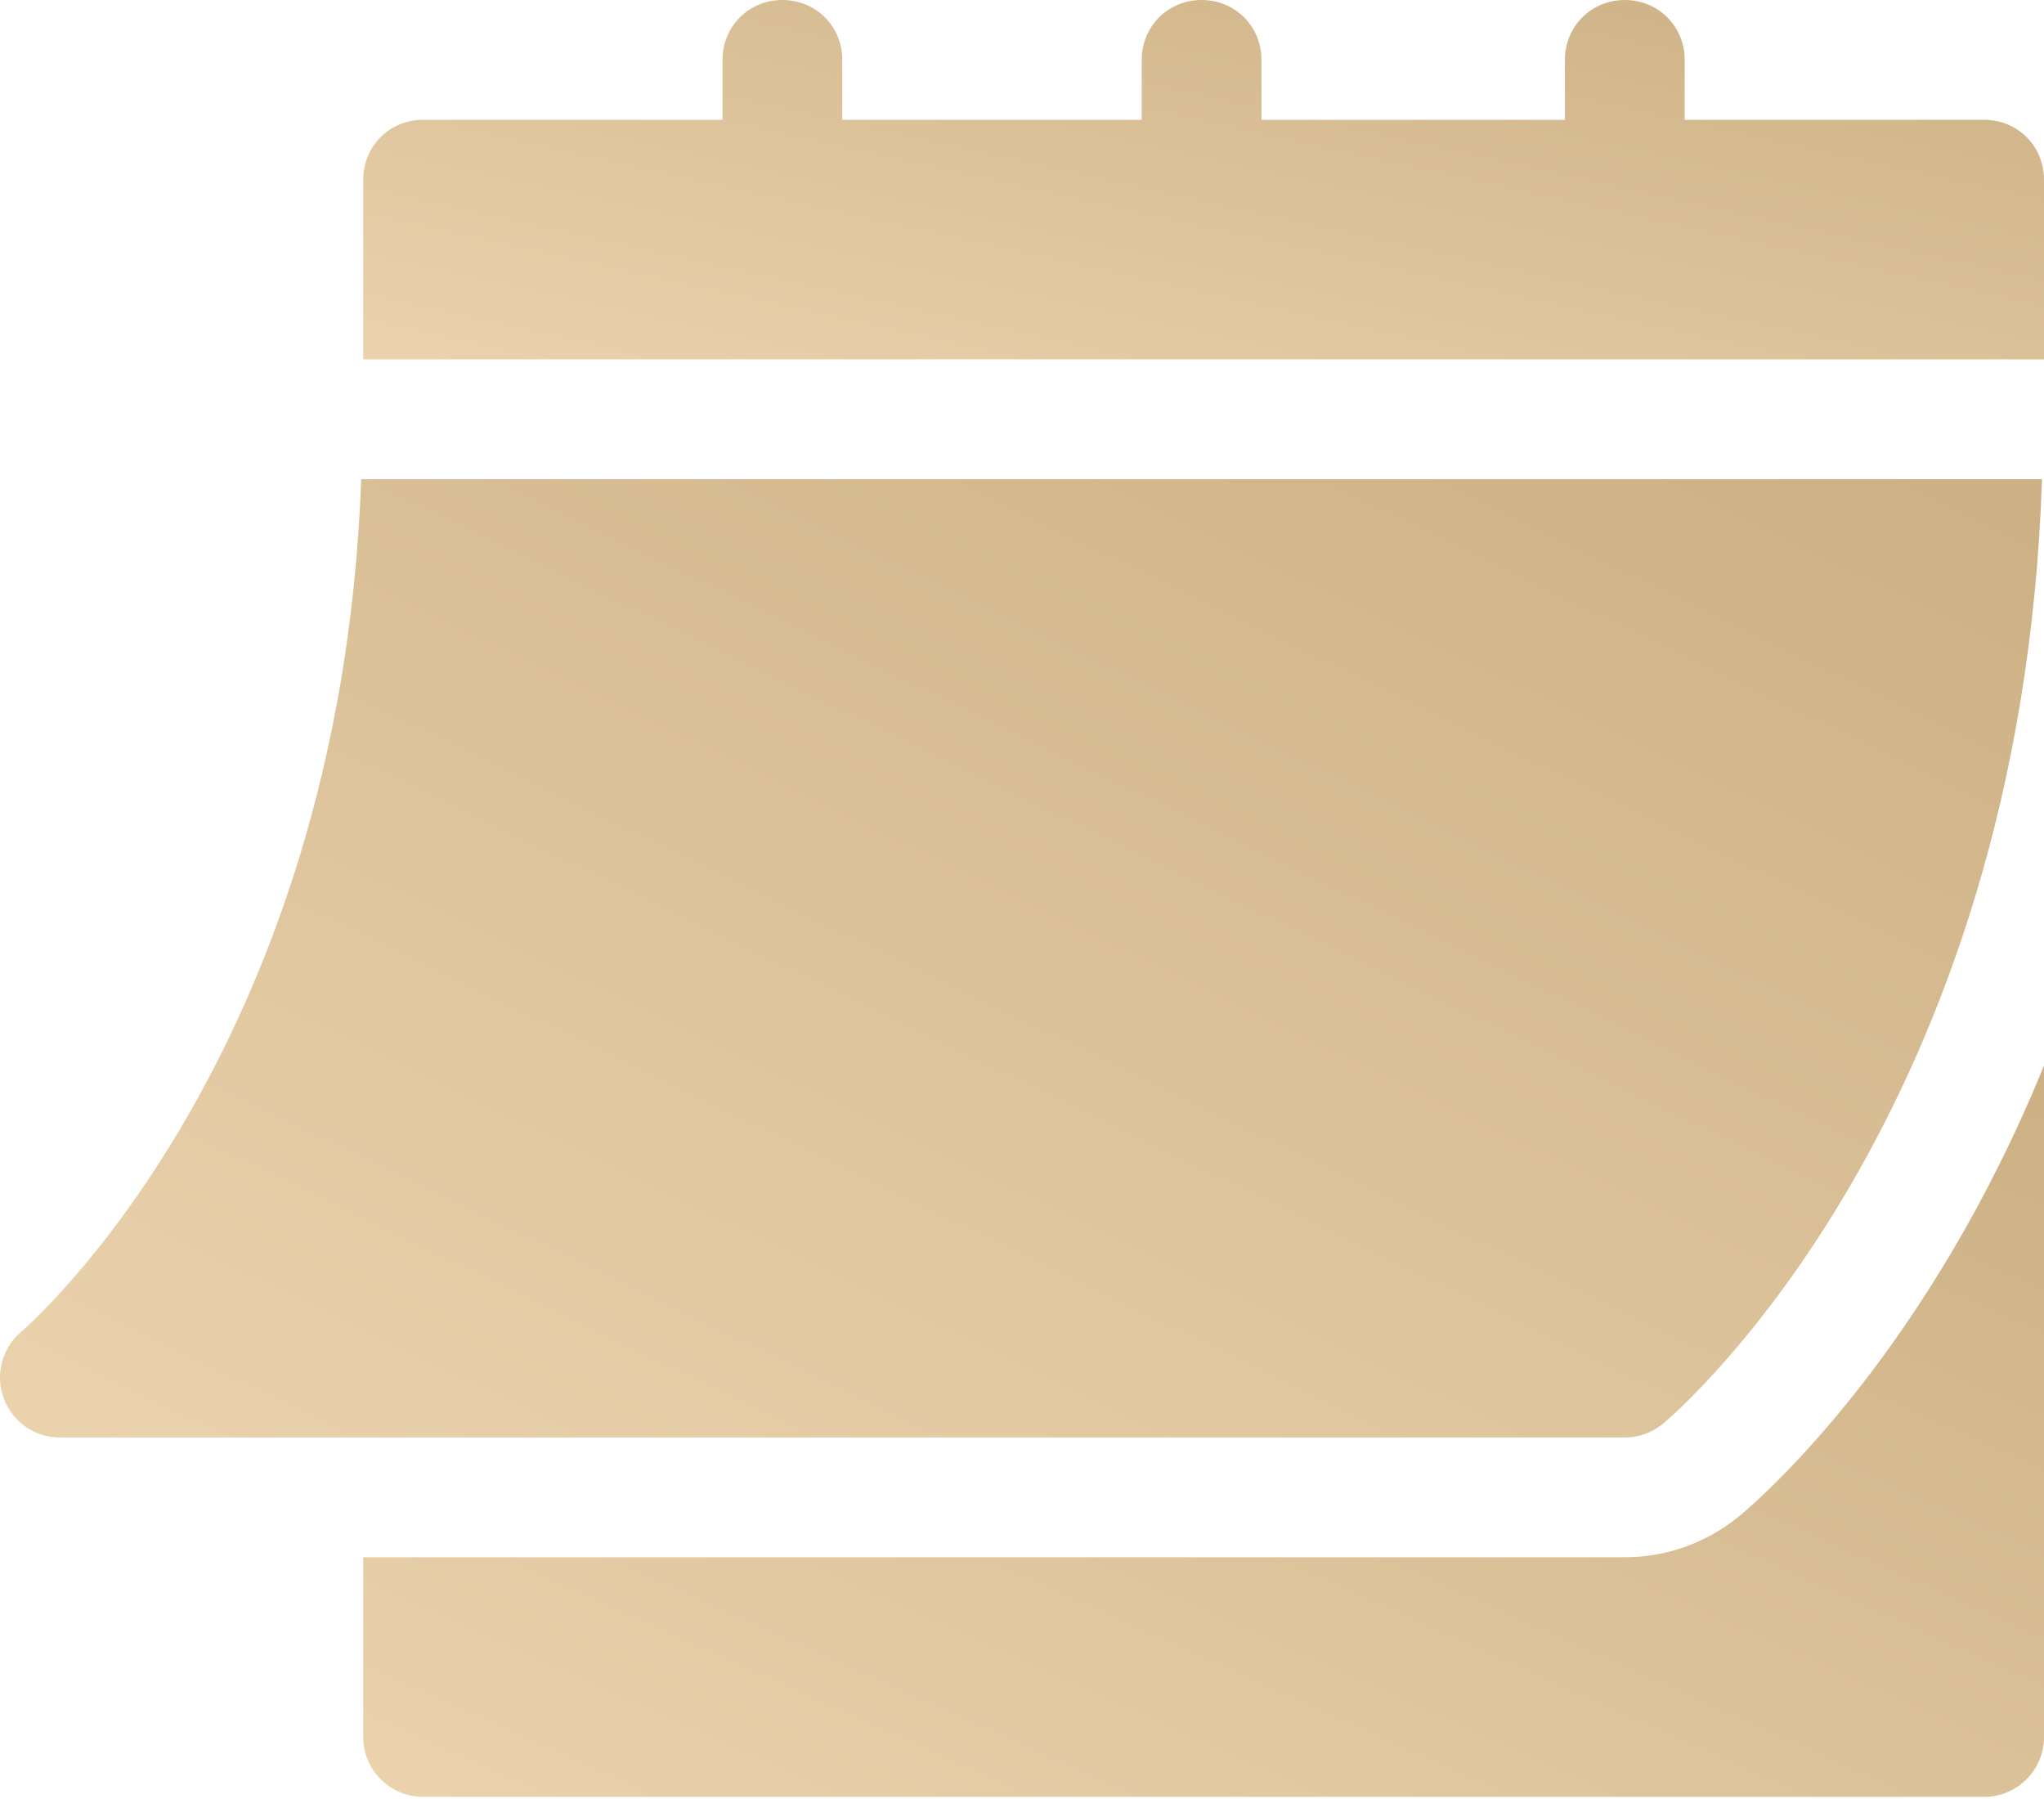 <svg width="100" height="88" viewBox="0 0 100 88" fill="none" xmlns="http://www.w3.org/2000/svg">
<path d="M2.925 70.316H79.491C80.178 70.316 80.842 70.075 81.368 69.637C82.103 69.022 98.879 54.59 99.902 23.439H17.672C16.653 51.716 1.203 65.007 1.043 65.14C0.101 65.935 -0.245 67.234 0.179 68.39C0.599 69.543 1.695 70.316 2.925 70.316Z" fill="url(#paint0_linear)"/>
<path d="M97.07 5.86H82.421V2.93C82.421 1.289 81.132 0 79.491 0C77.85 0 76.561 1.289 76.561 2.93V5.86H61.717V2.93C61.717 1.289 60.428 0 58.787 0C57.146 0 55.857 1.289 55.857 2.93V5.86H41.208V2.93C41.208 1.289 39.919 0 38.278 0C36.638 0 35.348 1.289 35.348 2.93V5.86H20.699C19.059 5.86 17.77 7.149 17.77 8.789V17.579H100V8.789C100 7.149 98.71 5.86 97.07 5.86Z" fill="url(#paint1_linear)"/>
<path d="M85.13 74.13C83.539 75.454 81.542 76.176 79.491 76.176H17.77V84.965C17.77 86.584 19.08 87.895 20.699 87.895H97.07C98.689 87.895 100 86.584 100 84.965V52.123C94.351 65.981 86.469 73.01 85.13 74.13Z" fill="url(#paint2_linear)"/>
<defs>
<linearGradient id="paint0_linear" x1="95.588" y1="23.439" x2="58.451" y2="100.072" gradientUnits="userSpaceOnUse">
<stop stop-color="#CDB185"/>
<stop offset="1" stop-color="#EBD3AE"/>
</linearGradient>
<linearGradient id="paint1_linear" x1="96.449" y1="-6.0635e-08" x2="88.978" y2="33.837" gradientUnits="userSpaceOnUse">
<stop stop-color="#CDB185"/>
<stop offset="1" stop-color="#EBD3AE"/>
</linearGradient>
<linearGradient id="paint2_linear" x1="96.449" y1="52.123" x2="69.454" y2="112.207" gradientUnits="userSpaceOnUse">
<stop stop-color="#CDB185"/>
<stop offset="1" stop-color="#EBD3AE"/>
</linearGradient>
</defs>
</svg>

